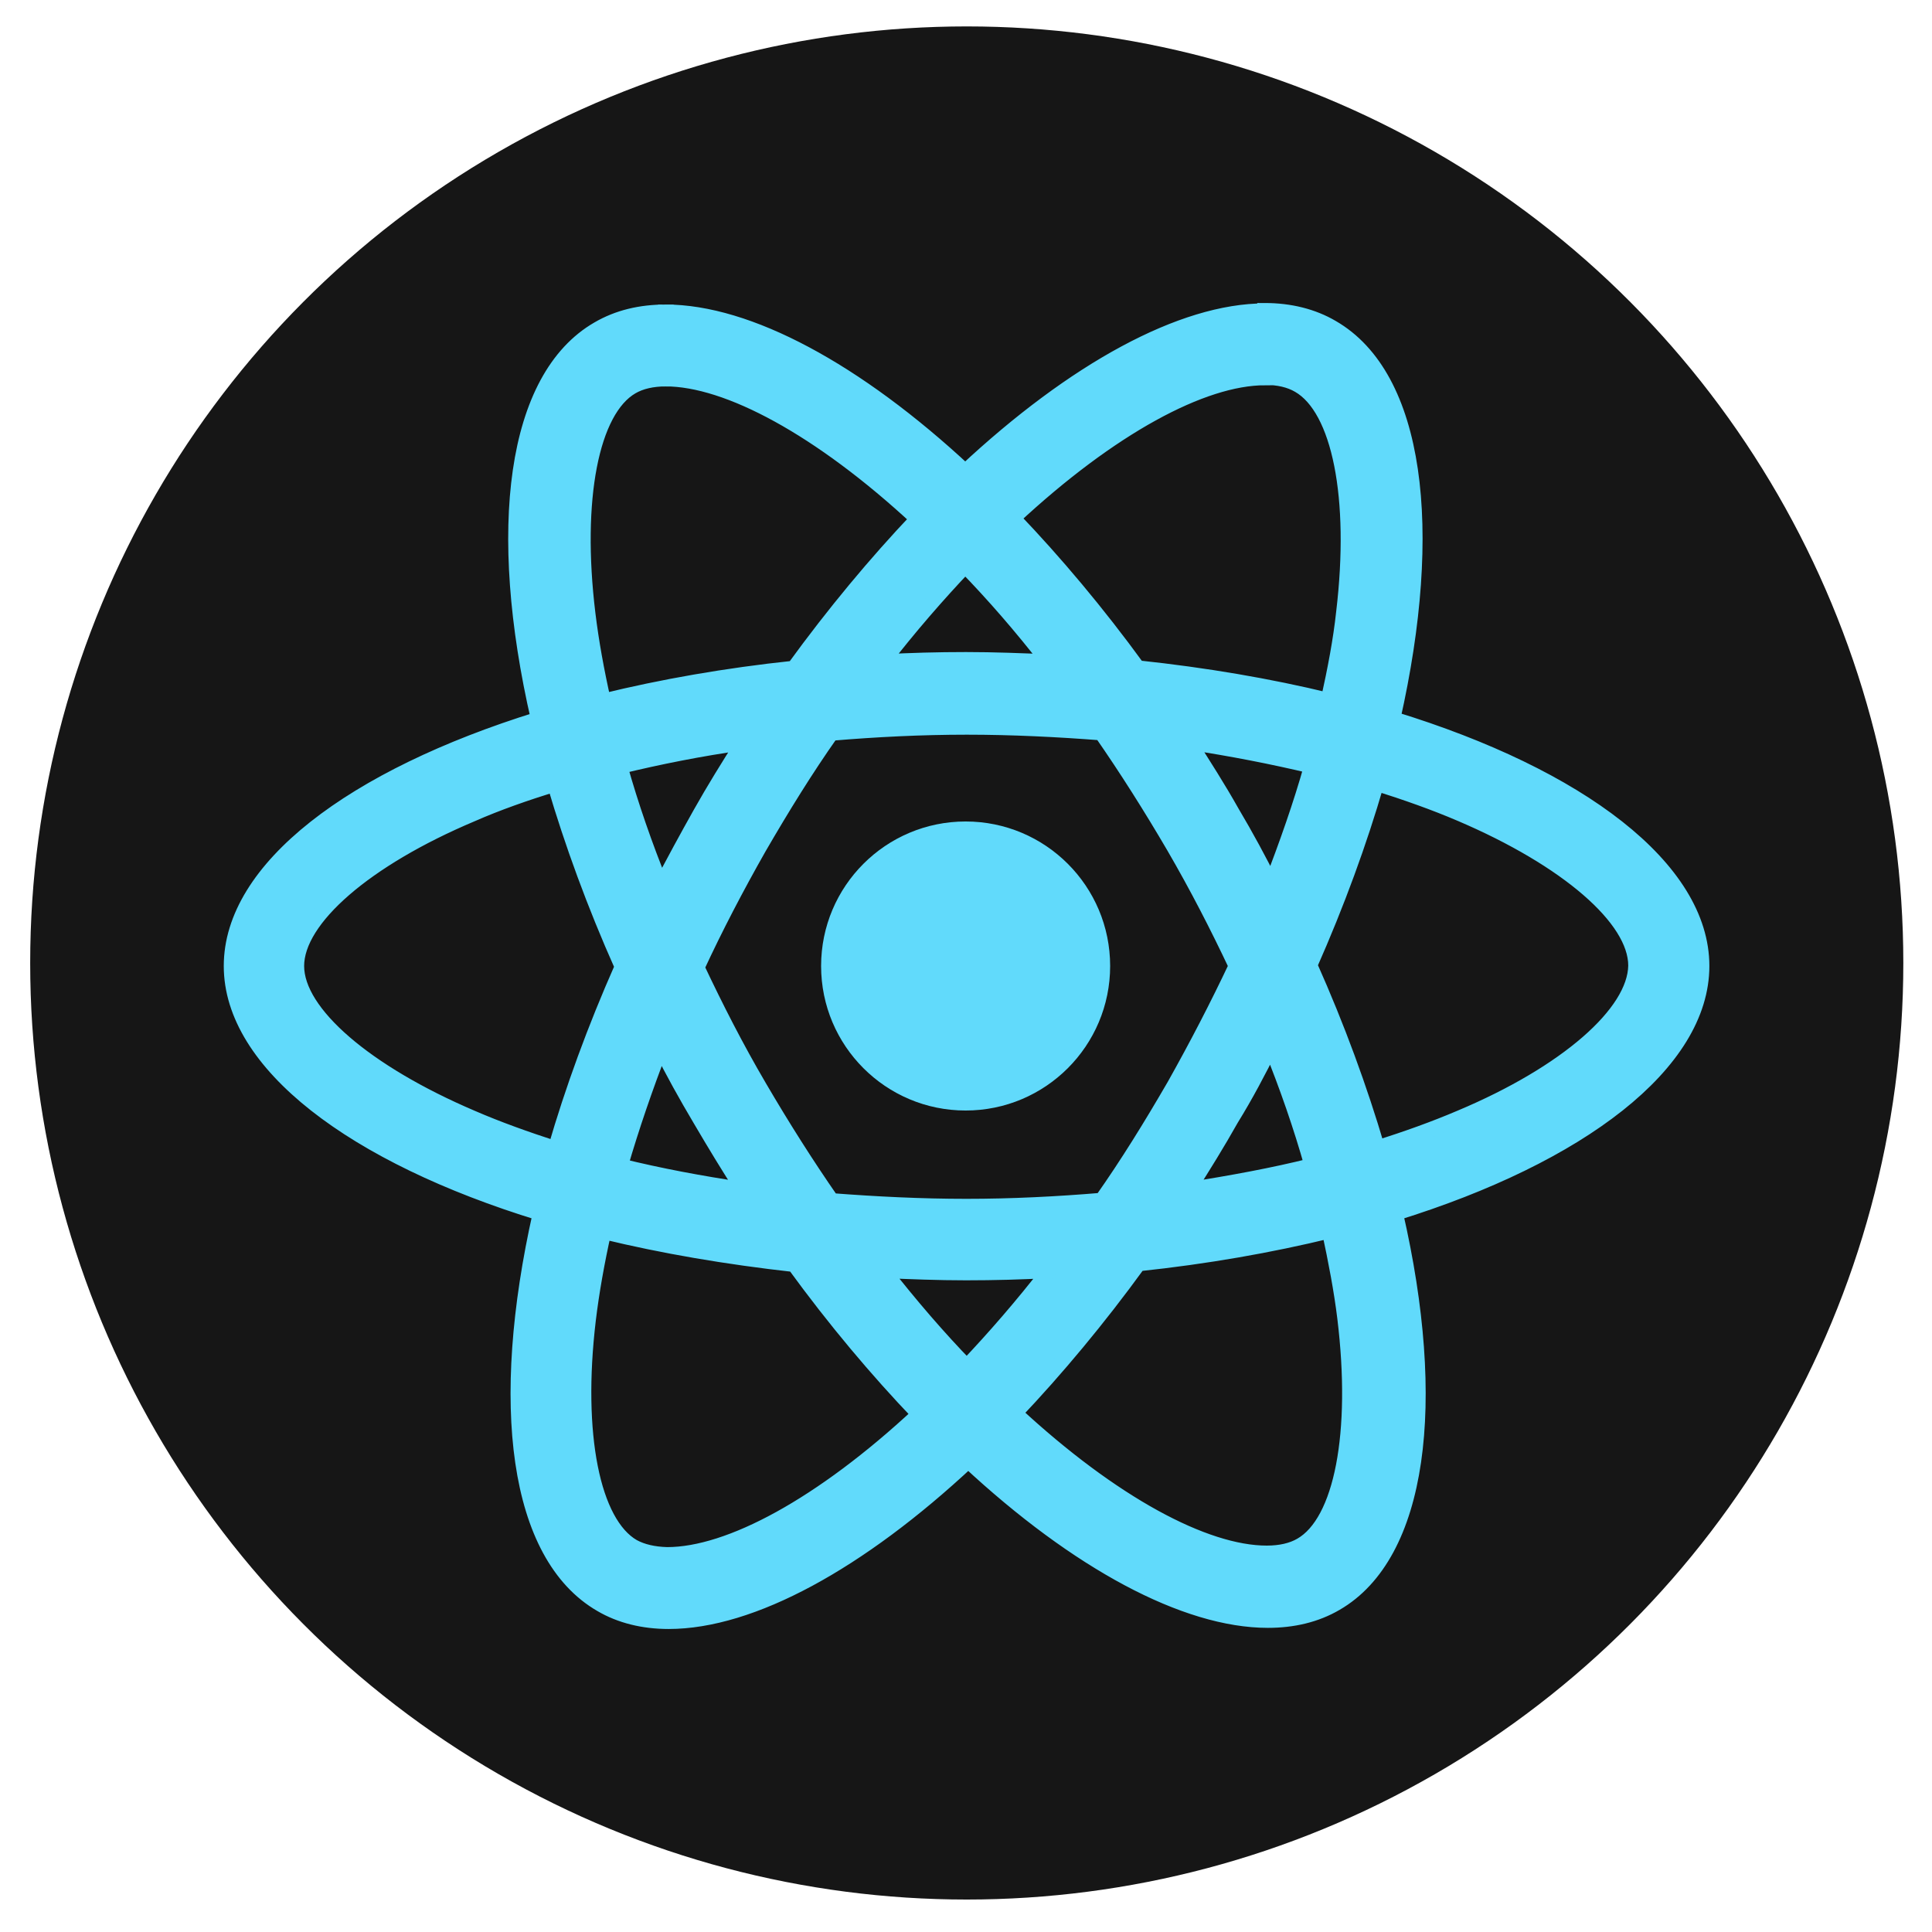 <?xml version="1.0" encoding="utf-8"?>
<!-- Generator: Adobe Illustrator 26.0.0, SVG Export Plug-In . SVG Version: 6.00 Build 0)  -->
<svg version="1.1" id="Layer_1" xmlns="http://www.w3.org/2000/svg" xmlns:xlink="http://www.w3.org/1999/xlink" x="0px" y="0px"
	 viewBox="0 0 512 512" style="enable-background:new 0 0 512 512;" xml:space="preserve">
<style type="text/css">
	.st0{fill:#161616;}
	.st1{fill:#61DAFB;stroke:#61DAFB;stroke-width:4;stroke-miterlimit:10;}
</style>
<circle class="st0" cx="256.2" cy="255.2" r="248.2"/>
<g>
	<path class="st1" d="M451,256c0-25.8-32.3-50.3-81.9-65.5c11.4-50.5,6.4-90.7-16.1-103.7c-5.1-3-11.2-4.5-17.8-4.5v17.7
		c3.6,0,6.6,0.7,9,2.1c10.8,6.2,15.5,29.8,11.9,60.1c-0.8,7.5-2.3,15.3-4.1,23.4c-15.6-3.8-32.6-6.7-50.5-8.6
		c-10.7-14.7-21.9-28-33.1-39.7c25.9-24.1,50.3-37.2,66.8-37.2V82.4c-21.9,0-50.5,15.6-79.4,42.6c-28.9-26.9-57.6-42.3-79.4-42.3
		v17.7c16.4,0,40.9,13.1,66.8,37.1c-11.1,11.7-22.2,25-32.8,39.6c-18,1.9-35,4.9-50.5,8.7c-1.8-8-3.2-15.7-4.1-23.1
		c-3.7-30.4,0.9-54,11.6-60.2c2.4-1.4,5.5-2.1,9.1-2.1V82.7c-6.7,0-12.7,1.4-18,4.5c-22.3,12.9-27.4,53-15.8,103.4
		c-49.3,15.3-81.4,39.6-81.4,65.4s32.3,50.3,81.9,65.5c-11.4,50.6-6.4,90.7,16.1,103.7c5.1,3,11.2,4.5,17.9,4.5
		c21.9,0,50.5-15.6,79.4-42.6c28.9,26.9,57.6,42.3,79.4,42.3c6.6,0,12.7-1.4,18-4.5c22.3-12.9,27.4-53,15.8-103.4
		C418.8,306.3,451,281.8,451,256L451,256z M347.6,203c-2.9,10.3-6.6,20.8-10.7,31.4c-3.2-6.4-6.6-12.7-10.4-19.1
		c-3.6-6.4-7.5-12.5-11.4-18.6C326.3,198.4,337.1,200.5,347.6,203L347.6,203z M311.2,287.7c-6.2,10.7-12.5,20.9-19.2,30.4
		c-11.9,1-23.9,1.6-35.9,1.6c-12,0-24-0.6-35.7-1.5c-6.6-9.5-13-19.6-19.2-30.2c-6.1-10.4-11.5-21-16.5-31.6
		c4.9-10.6,10.5-21.3,16.4-31.7c6.2-10.7,12.5-20.9,19.2-30.4c11.9-1,23.9-1.6,35.9-1.6c12,0,24,0.6,35.7,1.5
		c6.6,9.5,13,19.6,19.2,30.2c6.1,10.5,11.5,21,16.5,31.6C322.6,266.6,317.1,277.2,311.2,287.7L311.2,287.7z M336.8,277.3
		c4.3,10.6,8,21.3,10.9,31.6c-10.4,2.6-21.4,4.6-32.8,6.4c3.9-6.1,7.8-12.4,11.4-18.8C330.2,290.2,333.6,283.7,336.8,277.3
		L336.8,277.3z M256.2,362.2c-7.4-7.6-14.8-16.2-22.1-25.5c7.1,0.3,14.4,0.6,21.9,0.6c7.5,0,14.8-0.2,22.1-0.6
		C270.9,346,263.5,354.5,256.2,362.2z M197,315.3c-11.3-1.7-22.1-3.7-32.6-6.3c3-10.3,6.6-20.8,10.7-31.4
		c3.2,6.4,6.7,12.7,10.5,19.1C189.3,303,193.1,309.3,197,315.3z M255.8,149.9c7.4,7.6,14.8,16.1,22.1,25.5
		c-7.1-0.3-14.4-0.6-21.9-0.6c-7.5,0-14.8,0.2-22.1,0.6C241.1,166.1,248.5,157.6,255.8,149.9z M197,196.8
		c-3.9,6.1-7.8,12.4-11.4,18.8c-3.6,6.4-7,12.7-10.4,19.1c-4.3-10.6-8-21.3-10.9-31.6C174.6,200.6,185.6,198.4,197,196.8L197,196.8z
		 M125,296.2c-28.1-12-46.4-27.7-46.4-40.2c0-12.5,18.2-28.3,46.4-40.2c6.8-3,14.3-5.6,22-8c4.6,15.6,10.5,31.8,17.9,48.4
		c-7.3,16.5-13.2,32.7-17.7,48.2C139.5,301.9,131.9,299.2,125,296.2L125,296.2z M167.8,409.9c-10.8-6.2-15.5-29.8-11.9-60.1
		c0.9-7.5,2.3-15.3,4.1-23.4c15.6,3.8,32.6,6.7,50.5,8.7c10.7,14.7,21.9,28,33.1,39.7c-25.9,24.1-50.3,37.2-66.8,37.2
		C173.2,411.9,170.2,411.2,167.8,409.9L167.8,409.9z M356.4,349.3c3.7,30.4-0.8,54-11.6,60.2c-2.4,1.4-5.5,2.1-9.1,2.1
		c-16.4,0-40.9-13.1-66.8-37.1c11.1-11.7,22.2-25,32.8-39.6c18-1.9,35-4.9,50.6-8.7C354,334.1,355.5,341.9,356.4,349.3z M387,296.2
		c-6.8,2.9-14.3,5.6-22,8c-4.6-15.6-10.5-31.8-17.9-48.4c7.3-16.5,13.2-32.7,17.7-48.2c7.9,2.5,15.3,5.1,22.3,8.1
		c28.1,12,46.4,27.7,46.4,40.2C433.3,268.5,415.1,284.4,387,296.2L387,296.2z"/>
	<circle class="st1" cx="255.9" cy="256" r="36.3"/>
</g>
</svg>
